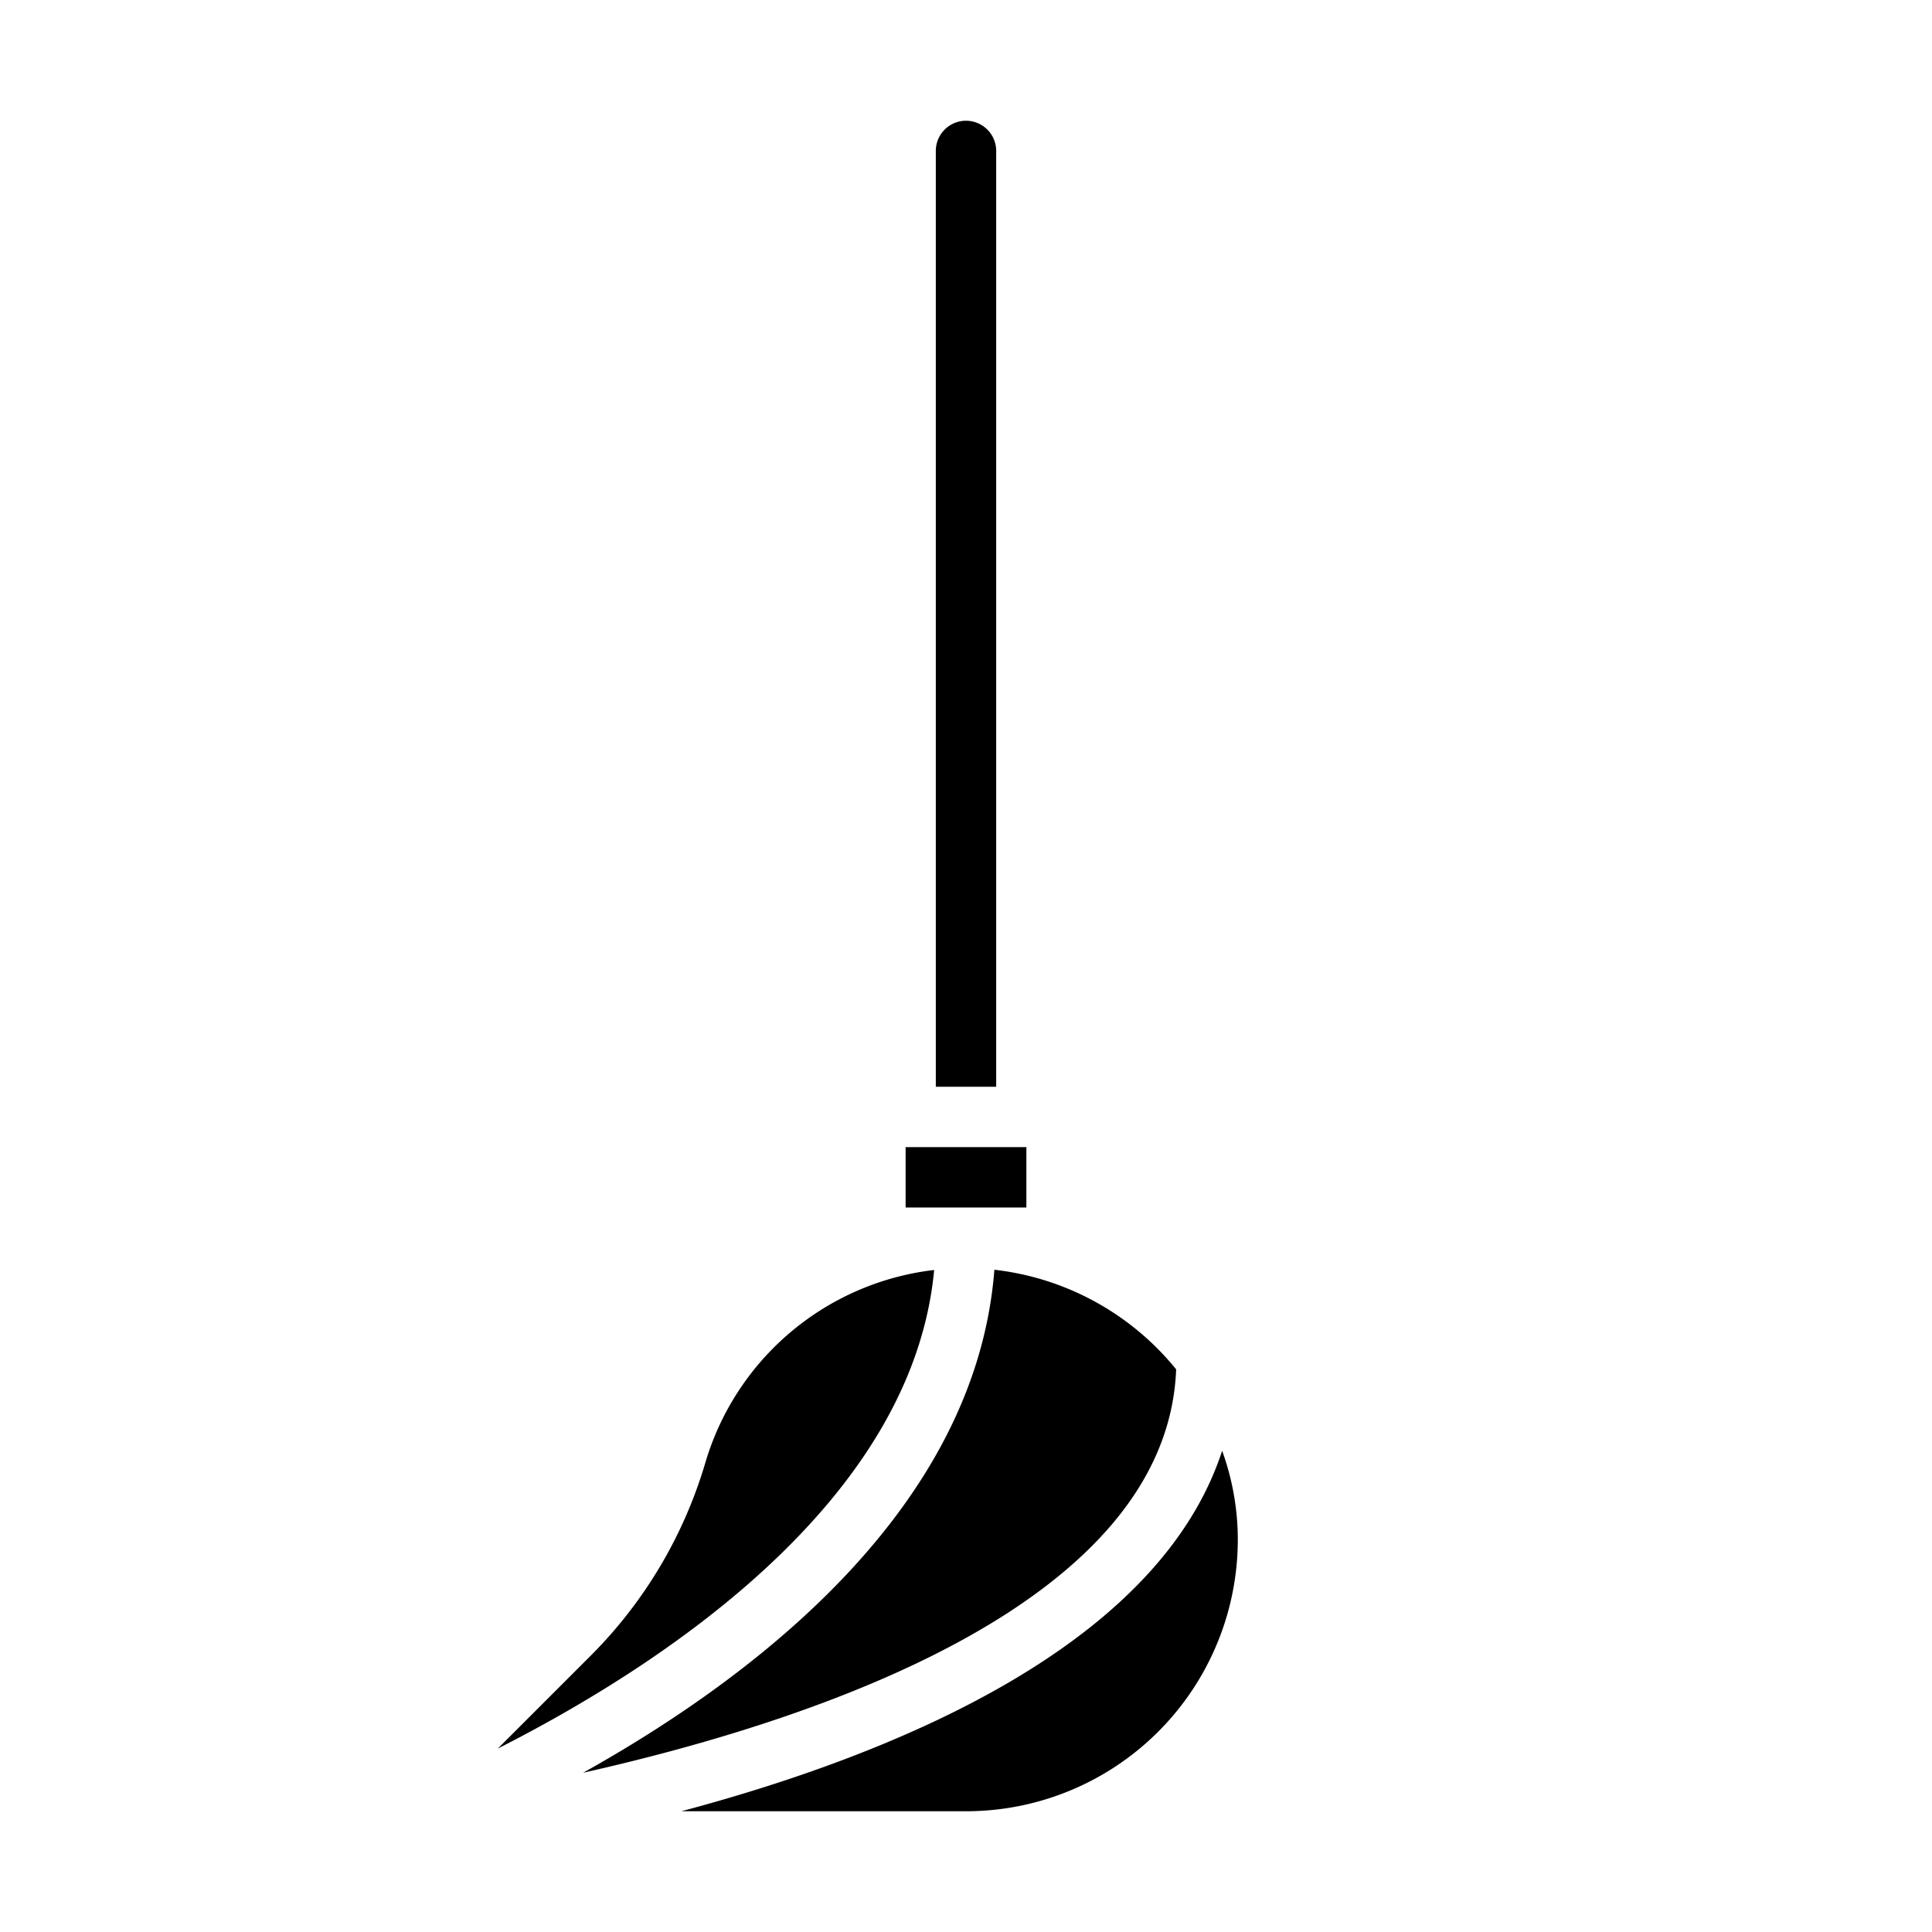 <svg xmlns="http://www.w3.org/2000/svg" viewBox="0 0 64 64" x="0px" y="0px"><g><rect x="30" y="38" width="4" height="2"></rect><path d="M31,36h2V5a1,1,0,0,0-2,0Z"></path><path d="M40.485,48.058C38.392,54.478,29.782,58.077,22.572,60H32a9,9,0,0,0,9-9.256A8.677,8.677,0,0,0,40.485,48.058Z"></path><path d="M23.366,48.451a15.055,15.055,0,0,1-3.775,6.372l-3.1,3.1c5.475-2.778,13.739-8.2,14.454-15.853A8.992,8.992,0,0,0,23.366,48.451Z"></path><path d="M38.962,45.362a9.068,9.068,0,0,0-6.022-3.3c-.609,7.873-7.877,13.456-13.625,16.663C27.225,56.948,38.656,53.059,38.962,45.362Z"></path></g></svg>